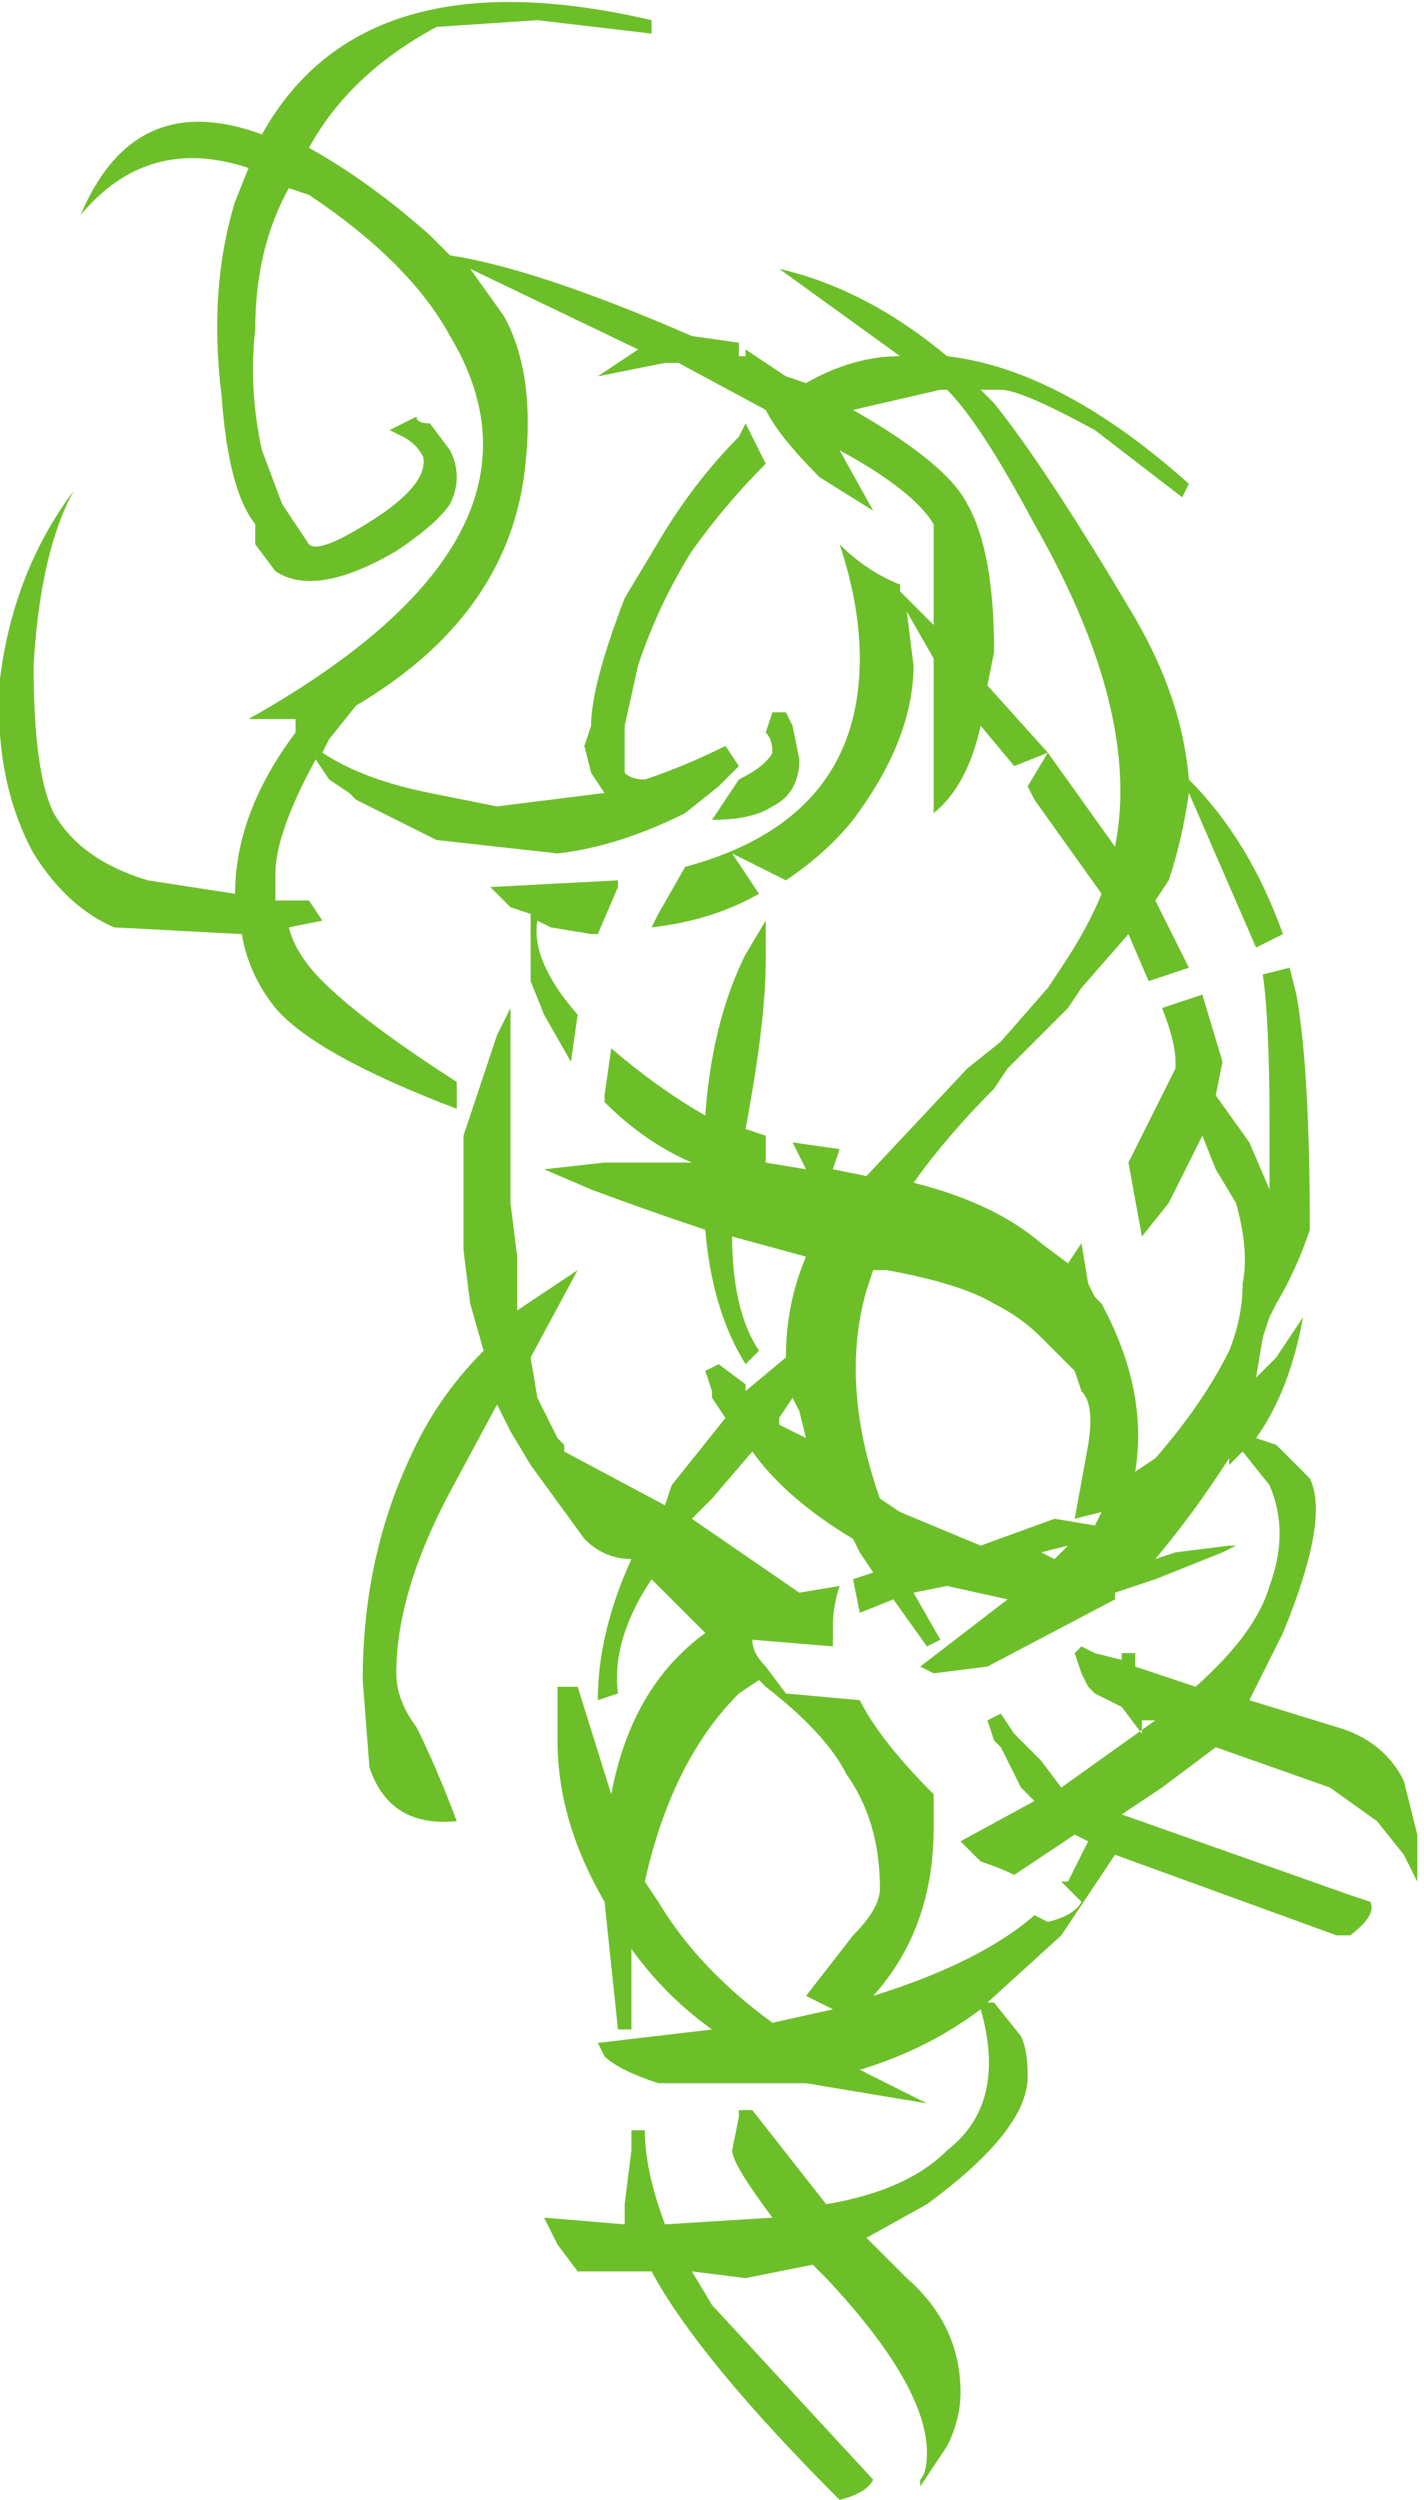 <?xml version="1.0" encoding="UTF-8" standalone="no"?>
<svg xmlns:xlink="http://www.w3.org/1999/xlink" height="18.6px" width="10.6px" xmlns="http://www.w3.org/2000/svg">
  <g transform="matrix(1.0, 0.0, 0.0, 1.0, 6.0, 11.2)">
    <path d="M2.15 -8.0 Q1.6 -8.3 1.45 -8.3 L1.3 -8.3 1.4 -8.2 Q1.8 -7.7 2.45 -6.6 2.8 -6.0 2.85 -5.4 3.3 -4.95 3.55 -4.25 L3.35 -4.15 2.85 -5.3 Q2.8 -4.95 2.7 -4.65 L2.6 -4.5 2.85 -4.0 2.55 -3.9 2.4 -4.25 2.05 -3.85 1.95 -3.7 1.6 -3.35 1.5 -3.25 1.4 -3.1 Q1.05 -2.75 0.8 -2.4 1.4 -2.25 1.75 -1.95 L1.95 -1.8 2.05 -1.95 2.1 -1.65 2.15 -1.55 2.2 -1.5 Q2.55 -0.85 2.45 -0.25 L2.6 -0.35 Q2.95 -0.75 3.15 -1.15 3.25 -1.4 3.25 -1.65 3.3 -1.9 3.2 -2.25 L3.05 -2.5 2.95 -2.75 2.7 -2.25 2.5 -2.0 2.4 -2.55 2.75 -3.25 2.75 -3.25 2.75 -3.3 Q2.75 -3.45 2.65 -3.7 L2.8 -3.75 2.95 -3.8 3.1 -3.3 3.05 -3.05 3.3 -2.7 3.45 -2.35 3.45 -2.85 Q3.45 -3.6 3.4 -3.95 L3.6 -4.0 3.65 -3.8 Q3.75 -3.25 3.75 -2.05 3.65 -1.75 3.5 -1.5 L3.45 -1.4 3.4 -1.25 3.35 -0.95 3.5 -1.1 3.7 -1.4 Q3.6 -0.85 3.35 -0.5 L3.5 -0.45 3.55 -0.4 3.75 -0.2 Q3.9 0.1 3.55 0.95 L3.3 1.45 3.95 1.65 Q4.3 1.75 4.45 2.05 L4.55 2.45 4.55 2.8 4.45 2.6 4.25 2.35 3.9 2.1 3.05 1.8 2.65 2.1 2.35 2.3 4.05 2.9 4.2 2.95 Q4.25 3.05 4.05 3.2 L3.95 3.2 2.3 2.6 1.9 3.2 1.35 3.7 1.4 3.7 1.6 3.95 Q1.65 4.05 1.65 4.25 1.65 4.65 0.9 5.2 L0.45 5.45 0.75 5.75 Q1.15 6.1 1.15 6.6 1.15 6.8 1.05 7.0 L0.85 7.3 0.85 7.25 Q0.9 7.2 0.9 7.05 0.9 6.55 0.15 5.75 L0.05 5.65 -0.45 5.75 -0.85 5.7 -0.7 5.95 0.5 7.25 Q0.45 7.35 0.25 7.4 -0.8 6.35 -1.15 5.7 L-1.7 5.7 -1.85 5.5 -1.95 5.3 -1.35 5.35 -1.35 5.2 -1.3 4.8 -1.3 4.65 -1.2 4.65 Q-1.2 4.95 -1.05 5.35 L-0.25 5.3 Q-0.55 4.9 -0.55 4.8 L-0.5 4.55 -0.5 4.5 -0.4 4.5 0.15 5.2 Q0.75 5.1 1.05 4.8 1.5 4.45 1.3 3.75 0.9 4.05 0.4 4.2 L0.9 4.45 0.0 4.3 -0.05 4.3 -1.1 4.3 Q-1.4 4.2 -1.5 4.1 L-1.55 4.0 -0.7 3.9 Q-1.05 3.65 -1.3 3.3 L-1.3 3.9 -1.4 3.9 -1.5 2.95 Q-1.85 2.35 -1.85 1.75 L-1.85 1.35 -1.7 1.35 -1.45 2.15 Q-1.3 1.35 -0.75 0.95 L-1.15 0.55 Q-1.45 1.0 -1.4 1.4 L-1.55 1.45 Q-1.55 0.95 -1.3 0.4 -1.5 0.4 -1.65 0.25 L-2.05 -0.3 -2.2 -0.55 -2.3 -0.75 -2.65 -0.1 Q-3.05 0.65 -3.05 1.25 -3.05 1.45 -2.9 1.65 -2.75 1.95 -2.6 2.35 -3.1 2.4 -3.25 1.95 L-3.3 1.3 Q-3.3 0.4 -2.95 -0.35 -2.75 -0.8 -2.4 -1.15 L-2.5 -1.5 -2.55 -1.9 -2.55 -2.45 -2.55 -2.75 -2.3 -3.5 -2.3 -3.5 -2.2 -3.7 -2.2 -3.45 -2.2 -2.65 -2.2 -2.25 -2.15 -1.85 -2.15 -1.45 -1.7 -1.75 -2.05 -1.1 -2.0 -0.8 -1.85 -0.5 -1.8 -0.45 -1.8 -0.4 -1.05 0.0 -1.0 -0.15 -0.6 -0.65 -0.7 -0.8 -0.7 -0.85 -0.75 -1.0 -0.65 -1.05 -0.45 -0.9 -0.45 -0.85 -0.15 -1.1 Q-0.15 -1.5 0.0 -1.85 L-0.55 -2.0 Q-0.55 -1.45 -0.35 -1.15 L-0.45 -1.05 Q-0.7 -1.45 -0.75 -2.05 -1.2 -2.2 -1.6 -2.35 L-1.95 -2.5 -1.5 -2.55 -0.85 -2.55 Q-1.2 -2.7 -1.5 -3.0 L-1.5 -3.05 -1.45 -3.4 -1.45 -3.4 Q-1.1 -3.1 -0.75 -2.9 -0.7 -3.6 -0.45 -4.1 L-0.3 -4.35 -0.3 -4.3 -0.3 -4.05 Q-0.3 -3.6 -0.45 -2.8 L-0.3 -2.75 -0.3 -2.55 0.0 -2.5 -0.1 -2.7 0.25 -2.65 0.2 -2.5 0.45 -2.45 1.2 -3.25 1.2 -3.25 1.45 -3.45 1.8 -3.85 1.9 -4.0 Q2.1 -4.3 2.2 -4.55 L1.7 -5.25 1.65 -5.35 1.8 -5.6 2.05 -5.25 2.3 -4.9 Q2.5 -5.9 1.7 -7.3 1.3 -8.05 1.05 -8.3 L1.0 -8.3 0.35 -8.15 Q1.05 -7.75 1.2 -7.45 1.4 -7.1 1.4 -6.35 L1.35 -6.1 1.8 -5.6 1.55 -5.5 1.3 -5.8 Q1.2 -5.35 0.95 -5.15 L0.95 -6.3 0.75 -6.65 0.8 -6.25 Q0.8 -5.7 0.35 -5.1 0.15 -4.85 -0.15 -4.65 L-0.55 -4.85 -0.35 -4.55 Q-0.7 -4.35 -1.15 -4.3 L-1.1 -4.4 -0.9 -4.75 Q0.4 -5.1 0.4 -6.3 0.4 -6.7 0.25 -7.15 0.45 -6.95 0.7 -6.85 L0.7 -6.8 0.95 -6.55 0.95 -7.3 Q0.8 -7.55 0.25 -7.85 L0.5 -7.4 0.1 -7.65 Q-0.2 -7.95 -0.3 -8.15 L-0.95 -8.5 -1.05 -8.5 -1.55 -8.4 -1.25 -8.6 -2.5 -9.2 -2.25 -8.85 Q-2.0 -8.4 -2.1 -7.65 -2.25 -6.6 -3.35 -5.95 L-3.55 -5.7 -3.6 -5.6 Q-3.3 -5.4 -2.8 -5.3 L-2.3 -5.2 -1.5 -5.3 -1.6 -5.45 -1.65 -5.65 -1.6 -5.8 Q-1.6 -6.1 -1.35 -6.75 L-1.05 -7.25 -1.05 -7.25 Q-0.8 -7.65 -0.5 -7.95 L-0.45 -8.05 -0.4 -7.95 -0.3 -7.75 Q-0.6 -7.45 -0.85 -7.1 -1.1 -6.7 -1.25 -6.25 L-1.35 -5.8 -1.35 -5.45 Q-1.3 -5.4 -1.2 -5.4 -0.9 -5.5 -0.6 -5.65 L-0.5 -5.5 -0.65 -5.35 -0.9 -5.15 Q-1.4 -4.9 -1.85 -4.85 L-2.75 -4.95 Q-2.95 -5.05 -3.15 -5.15 L-3.35 -5.25 -3.4 -5.3 -3.55 -5.4 -3.65 -5.55 Q-3.95 -5.0 -3.95 -4.7 L-3.95 -4.5 -3.7 -4.5 -3.6 -4.35 -3.85 -4.3 Q-3.8 -4.1 -3.6 -3.9 -3.3 -3.6 -2.6 -3.15 L-2.6 -2.95 Q-3.65 -3.35 -3.95 -3.7 -4.15 -3.95 -4.2 -4.25 L-5.15 -4.3 Q-5.5 -4.45 -5.75 -4.85 -6.05 -5.4 -6.0 -6.15 -5.9 -6.95 -5.45 -7.55 -5.7 -7.1 -5.75 -6.25 -5.75 -5.45 -5.6 -5.15 -5.4 -4.8 -4.9 -4.65 L-4.25 -4.55 Q-4.25 -5.15 -3.8 -5.75 L-3.8 -5.85 -3.95 -5.85 -4.15 -5.85 Q-1.75 -7.2 -2.65 -8.7 -2.95 -9.25 -3.7 -9.75 L-3.85 -9.8 Q-4.1 -9.35 -4.1 -8.75 -4.15 -8.3 -4.05 -7.85 L-3.9 -7.45 -3.7 -7.15 Q-3.65 -7.1 -3.45 -7.2 -2.8 -7.55 -2.85 -7.8 -2.9 -7.9 -3.0 -7.95 L-3.1 -8.0 -2.9 -8.1 Q-2.9 -8.05 -2.8 -8.05 L-2.65 -7.85 Q-2.55 -7.65 -2.65 -7.45 -2.75 -7.3 -3.05 -7.1 -3.65 -6.75 -3.95 -6.95 L-4.1 -7.15 -4.1 -7.3 Q-4.3 -7.55 -4.35 -8.25 -4.45 -9.05 -4.25 -9.7 L-4.15 -9.95 Q-4.9 -10.2 -5.4 -9.6 -5.0 -10.55 -4.05 -10.2 -3.3 -11.55 -1.15 -11.05 L-1.15 -10.95 -2.0 -11.05 -2.75 -11.0 Q-3.4 -10.65 -3.7 -10.1 L-3.7 -10.1 Q-3.25 -9.85 -2.8 -9.45 L-2.65 -9.3 Q-2.0 -9.2 -0.85 -8.7 L-0.5 -8.65 -0.5 -8.55 -0.45 -8.55 -0.45 -8.6 -0.15 -8.4 0.0 -8.35 Q0.35 -8.55 0.7 -8.55 L-0.2 -9.2 Q0.45 -9.05 1.05 -8.55 1.9 -8.45 2.85 -7.6 L2.8 -7.5 2.15 -8.0 M0.55 -0.05 L0.7 0.05 1.3 0.3 1.85 0.1 2.15 0.15 2.2 0.05 2.0 0.1 2.1 -0.45 Q2.15 -0.75 2.05 -0.85 L2.0 -1.0 1.75 -1.25 Q1.6 -1.4 1.4 -1.5 1.15 -1.65 0.6 -1.75 L0.5 -1.75 0.45 -1.6 Q0.25 -0.9 0.55 -0.05 M3.05 -0.2 Q2.85 0.1 2.6 0.4 L2.75 0.35 3.15 0.3 3.2 0.3 3.1 0.35 2.6 0.55 2.3 0.65 2.3 0.7 1.35 1.2 0.95 1.25 0.85 1.2 1.5 0.7 1.05 0.6 0.8 0.65 1.0 1.0 0.9 1.05 0.65 0.7 0.4 0.8 0.35 0.55 0.5 0.5 0.4 0.35 0.35 0.25 Q-0.15 -0.05 -0.4 -0.4 L-0.7 -0.05 -0.85 0.1 -0.05 0.65 0.25 0.6 Q0.2 0.75 0.2 0.9 L0.2 1.05 -0.4 1.0 Q-0.4 1.1 -0.3 1.2 L-0.15 1.4 0.4 1.45 Q0.55 1.75 0.95 2.15 L0.95 2.4 Q0.95 3.15 0.5 3.65 1.3 3.4 1.7 3.05 L1.8 3.1 Q2.0 3.05 2.05 2.95 L1.9 2.8 1.95 2.8 2.1 2.5 2.0 2.45 1.55 2.75 Q1.45 2.7 1.3 2.65 L1.15 2.5 1.7 2.2 1.6 2.1 1.45 1.8 1.4 1.75 1.35 1.6 1.45 1.55 1.55 1.7 1.75 1.9 1.9 2.1 2.6 1.6 2.5 1.6 2.5 1.7 2.35 1.5 2.15 1.4 2.1 1.35 2.05 1.25 2.0 1.1 2.05 1.05 2.15 1.1 2.35 1.15 2.35 1.1 2.45 1.1 2.45 1.2 2.9 1.35 Q3.35 0.95 3.45 0.6 3.6 0.2 3.45 -0.15 L3.25 -0.4 3.15 -0.3 3.15 -0.35 3.05 -0.2 M1.95 0.3 L1.75 0.35 1.85 0.4 1.95 0.3 M0.55 2.85 Q0.55 2.35 0.3 2.0 0.15 1.7 -0.3 1.35 L-0.35 1.3 -0.5 1.4 Q-1.0 1.9 -1.2 2.8 L-1.1 2.95 Q-0.8 3.45 -0.25 3.85 L0.2 3.75 0.0 3.65 0.35 3.2 Q0.55 3.0 0.55 2.85 M-3.75 -5.85 L-3.75 -5.85 -3.75 -5.85 M-0.15 -5.9 L-0.1 -5.8 -0.05 -5.55 Q-0.05 -5.3 -0.25 -5.2 -0.4 -5.1 -0.7 -5.1 L-0.5 -5.4 Q-0.3 -5.5 -0.25 -5.6 -0.25 -5.7 -0.3 -5.75 L-0.25 -5.9 -0.15 -5.9 M-0.35 -5.9 L-0.4 -5.9 -0.35 -5.9 -0.35 -5.9 M-1.6 -4.25 L-1.9 -4.3 -2.0 -4.35 Q-2.05 -4.05 -1.7 -3.65 L-1.75 -3.3 -1.95 -3.65 -2.05 -3.9 -2.05 -4.4 -2.2 -4.45 -2.35 -4.6 -1.4 -4.65 -1.4 -4.6 -1.55 -4.25 -1.6 -4.25 M-0.2 -0.65 L-0.2 -0.6 0.0 -0.5 -0.05 -0.7 -0.1 -0.8 -0.2 -0.65" fill="#6dbf29" fill-rule="evenodd" stroke="none"/>
  </g>
</svg>
